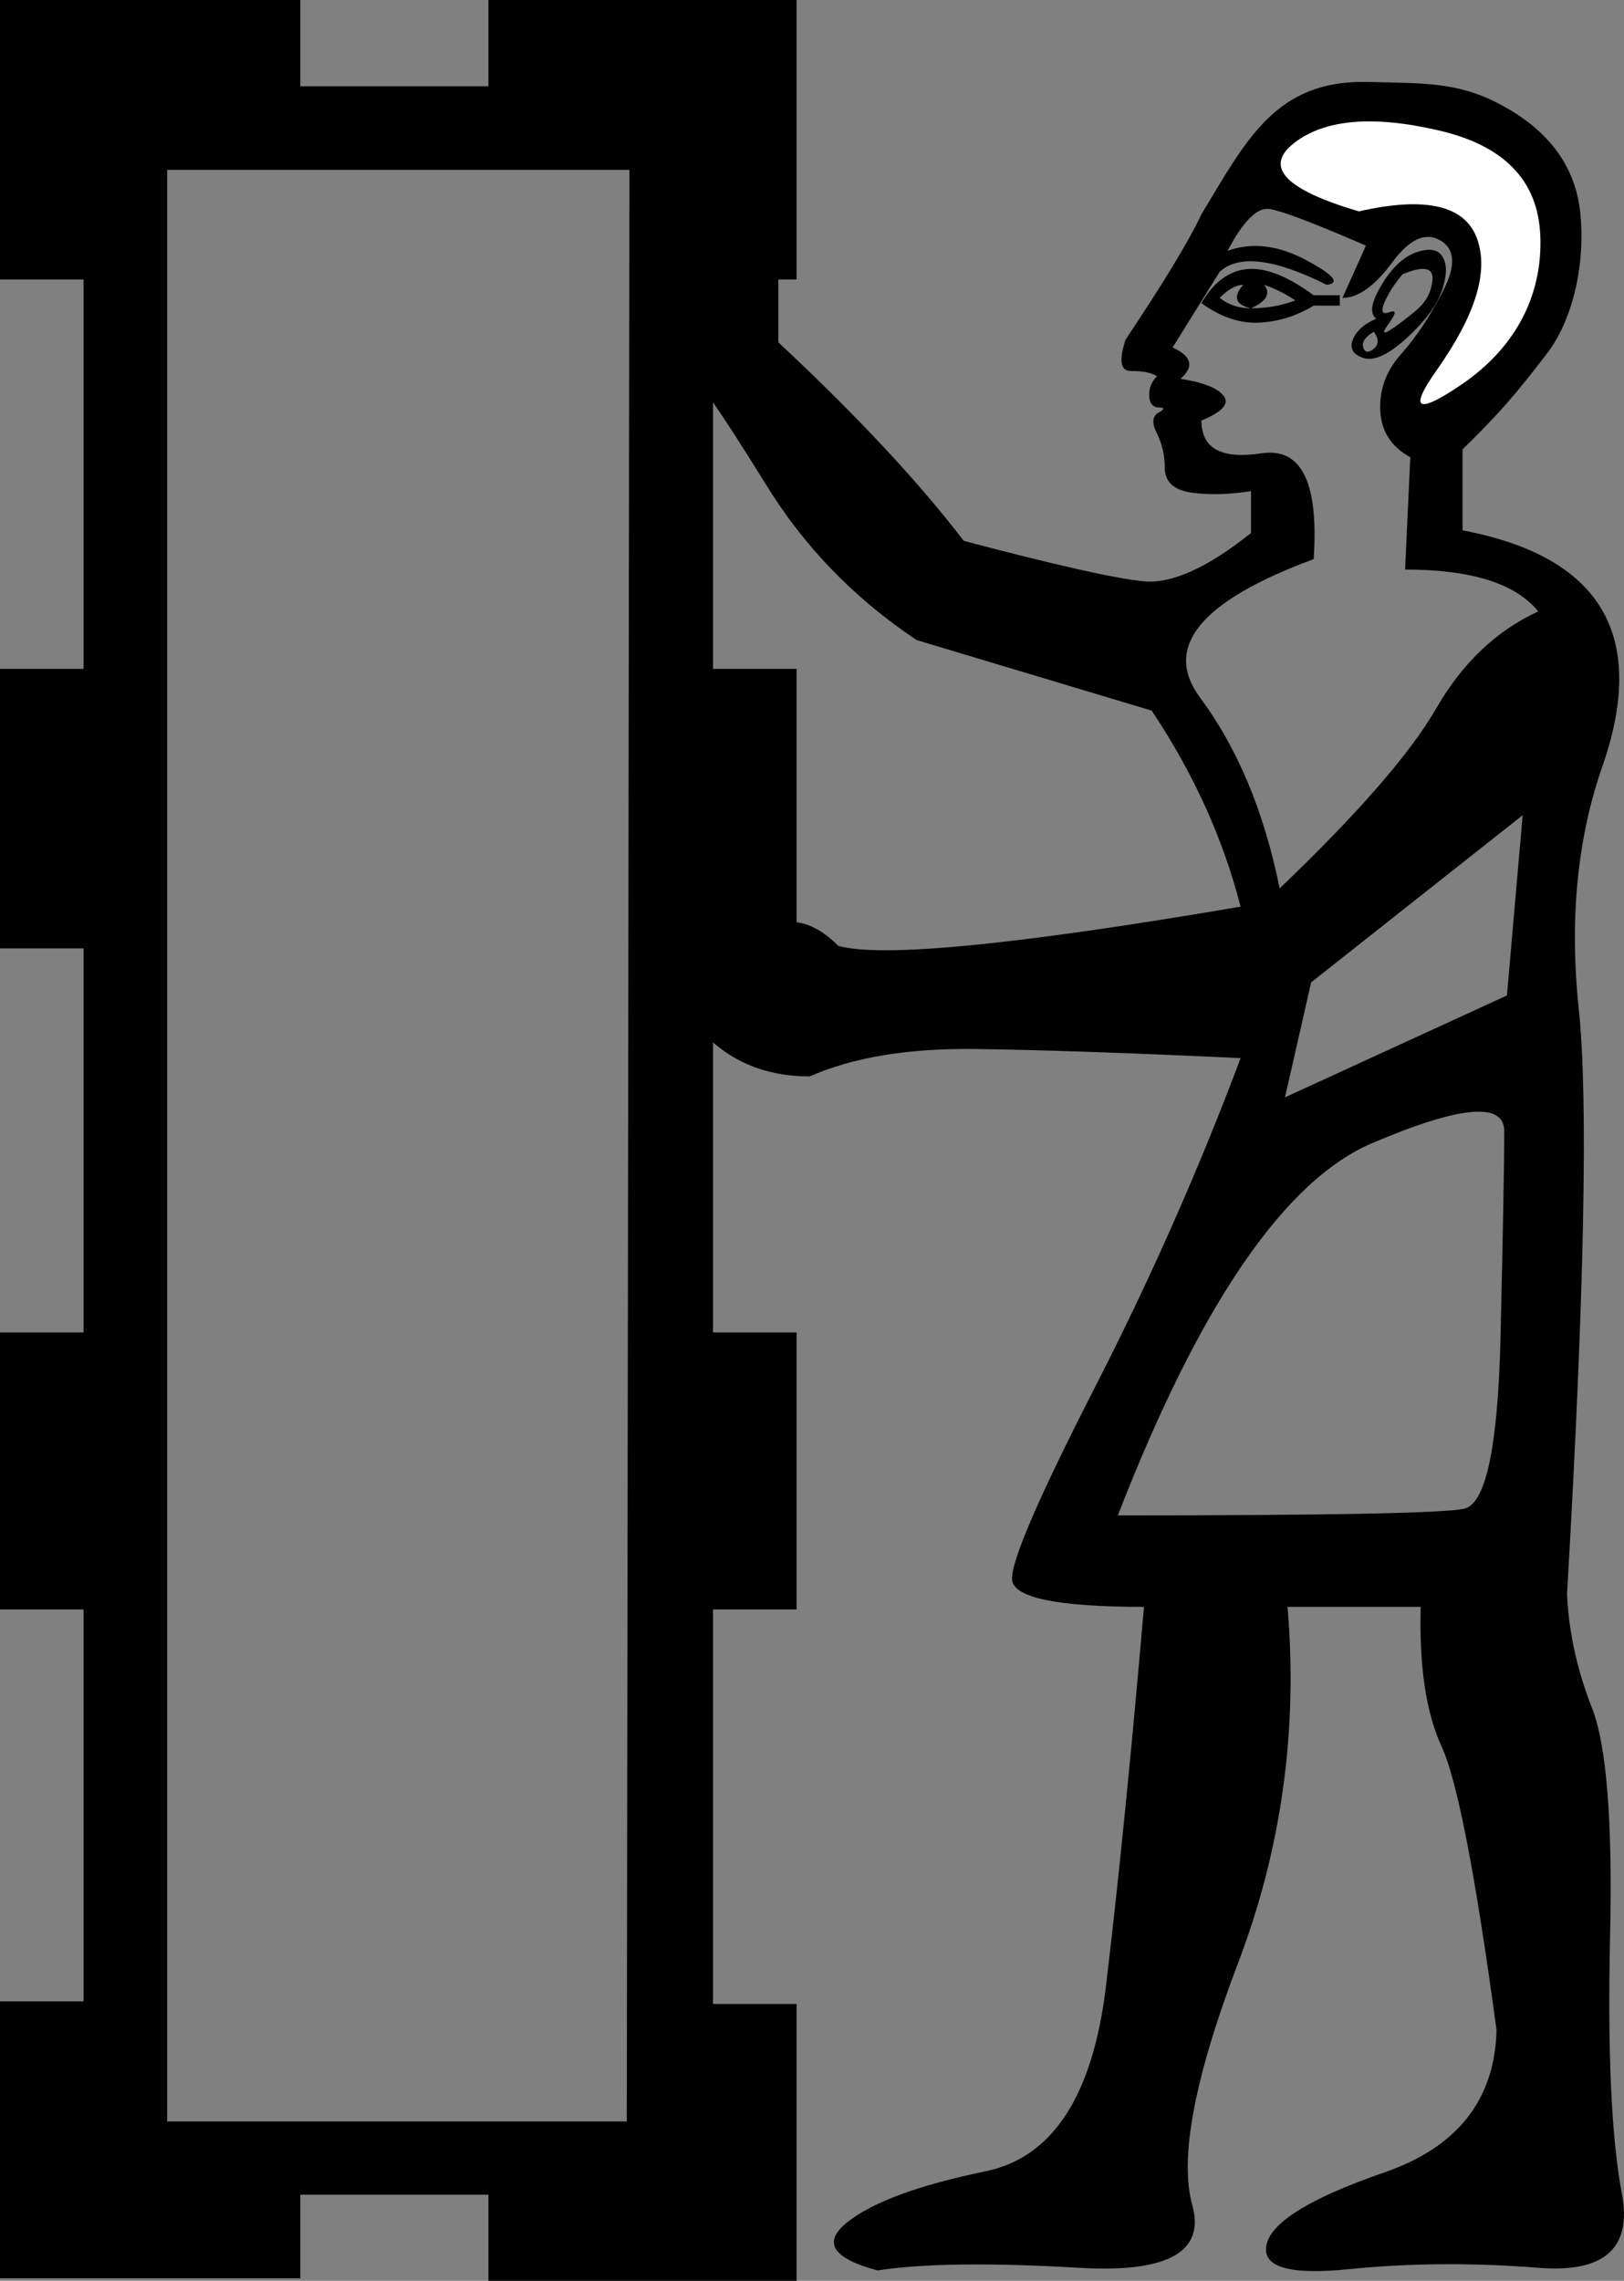 <?xml version="1.0" encoding="UTF-8" standalone="no"?>
<svg
   xmlns:dc="http://purl.org/dc/elements/1.1/"
   xmlns:cc="http://web.resource.org/cc/"
   xmlns:rdf="http://www.w3.org/1999/02/22-rdf-syntax-ns#"
   xmlns:svg="http://www.w3.org/2000/svg"
   xmlns="http://www.w3.org/2000/svg"
   xmlns:sodipodi="http://inkscape.sourceforge.net/DTD/sodipodi-0.dtd"
   xmlns:inkscape="http://www.inkscape.org/namespaces/inkscape"
   width="12.805"
   height="17.977"
   id="svg1333"
   sodipodi:version="0.32"
   inkscape:version="0.43"
   sodipodi:docname="US22A35A.svg"
   sodipodi:docbase="C:\Program Files\JSesh\fonts\envoi25_SR">
  <rect width="100%" height="100%" fill="#808080" stroke="none"/>
  <defs
     id="defs1338" />
  <sodipodi:namedview
     inkscape:window-height="708"
     inkscape:window-width="1024"
     inkscape:pageshadow="2"
     inkscape:pageopacity="0.0"
     borderopacity="1.0"
     bordercolor="#666666"
     pagecolor="#ffffff"
     id="base"
     inkscape:zoom="29.98206"
     inkscape:cx="6.4024539"
     inkscape:cy="8.9887085"
     inkscape:window-x="-4"
     inkscape:window-y="-4"
     inkscape:current-layer="svg1333" />
  <g
     id="g2485">
    <path
       id="path1335"
       d="M 4.963,1.339 L 1.318,1.339 L 1.318,16.721 L 4.942,16.721 L 4.963,1.339 z M 10.832,2.615 C 10.873,2.67 10.873,2.715 10.832,2.749 C 10.791,2.783 10.763,2.78 10.749,2.739 C 10.736,2.698 10.763,2.656 10.832,2.615 z M 11.058,2.162 C 11.223,2.094 11.302,2.107 11.295,2.203 C 11.288,2.3 11.244,2.382 11.161,2.451 C 11.079,2.519 11.01,2.571 10.955,2.605 C 10.9,2.639 10.9,2.619 10.955,2.543 C 11.01,2.468 11.01,2.44 10.955,2.461 C 10.9,2.481 10.887,2.457 10.914,2.389 C 10.942,2.32 10.99,2.245 11.058,2.162 z M 10.852,2.512 C 10.756,2.553 10.694,2.608 10.667,2.677 C 10.64,2.746 10.667,2.794 10.749,2.821 C 10.832,2.849 10.945,2.797 11.089,2.667 C 11.233,2.536 11.326,2.413 11.367,2.296 C 11.408,2.179 11.412,2.09 11.377,2.028 C 11.343,1.967 11.274,1.953 11.172,1.987 C 11.069,2.022 10.976,2.107 10.894,2.245 C 10.811,2.382 10.797,2.471 10.852,2.512 z M 11.882,7.846 L 12.006,6.425 L 10.338,7.743 L 10.132,8.649 L 11.882,7.846 z M 8.814,11.944 C 10.461,11.944 11.371,11.927 11.542,11.892 C 11.714,11.858 11.81,11.412 11.831,10.554 C 11.851,9.696 11.861,9.15 11.861,8.917 C 11.861,8.683 11.515,8.714 10.821,9.009 C 10.128,9.304 9.459,10.283 8.814,11.944 z M 9.864,2.43 C 9.987,2.375 10.022,2.313 9.967,2.245 C 10.049,2.272 10.132,2.313 10.214,2.368 C 10.104,2.409 9.987,2.43 9.864,2.43 z M 9.802,2.245 C 9.72,2.341 9.74,2.402 9.864,2.43 C 9.768,2.43 9.685,2.402 9.617,2.348 C 9.685,2.279 9.747,2.245 9.802,2.245 z M 9.473,2.389 C 9.624,2.499 9.775,2.55 9.926,2.543 C 10.077,2.536 10.221,2.492 10.358,2.409 L 10.564,2.409 L 10.564,2.327 L 10.358,2.327 C 10.152,2.176 9.977,2.107 9.833,2.121 C 9.689,2.135 9.569,2.224 9.473,2.389 z M 11.12,3.604 C 10.969,3.521 10.89,3.398 10.883,3.233 C 10.876,3.068 10.931,2.921 11.048,2.79 C 11.165,2.66 11.274,2.495 11.377,2.296 C 11.48,2.097 11.474,1.963 11.357,1.895 C 11.24,1.826 11.113,1.884 10.976,2.07 C 10.839,2.255 10.708,2.348 10.585,2.348 L 10.77,1.936 C 10.358,1.757 10.104,1.661 10.008,1.647 C 9.912,1.634 9.802,1.744 9.679,1.977 C 9.871,1.908 10.077,1.932 10.296,2.049 C 10.516,2.166 10.571,2.231 10.461,2.245 C 10.049,2.039 9.768,2.004 9.617,2.142 L 9.246,2.739 C 9.397,2.807 9.418,2.89 9.308,2.986 C 9.486,3.013 9.6,3.058 9.648,3.12 C 9.696,3.182 9.637,3.247 9.473,3.315 C 9.473,3.535 9.631,3.621 9.946,3.573 C 10.262,3.525 10.399,3.803 10.358,4.407 C 9.466,4.736 9.167,5.1 9.462,5.498 C 9.758,5.896 9.967,6.397 10.09,7.002 C 10.708,6.411 11.12,5.938 11.326,5.581 C 11.532,5.224 11.8,4.97 12.129,4.819 C 11.951,4.599 11.601,4.489 11.079,4.489 L 11.12,3.604 z M 6.281,7.269 C 6.391,7.283 6.5,7.345 6.61,7.455 C 6.953,7.551 8.011,7.448 9.782,7.146 C 9.644,6.61 9.411,6.095 9.081,5.601 L 7.228,5.045 C 6.734,4.716 6.336,4.304 6.034,3.81 C 5.855,3.521 5.718,3.309 5.622,3.171 L 5.622,5.272 L 6.281,5.272 L 6.281,7.269 z M 5.622,8.216 L 5.622,10.502 L 6.281,10.502 L 6.281,12.685 L 5.622,12.685 L 5.622,15.795 L 6.281,15.795 L 6.281,17.977 L 3.851,17.977 L 3.851,17.298 L 2.368,17.298 L 2.368,17.957 L 0,17.957 L 0,15.774 L 0.659,15.774 L 0.659,12.685 L 0,12.685 L 0,10.502 L 0.659,10.502 L 0.659,7.475 L 0,7.475 L 0,5.272 L 0.659,5.272 L 0.659,2.203 L 0,2.203 L 0,0 L 2.368,0 L 2.368,0.68 L 3.851,0.68 L 3.851,0 L 6.281,0 L 6.281,2.203 L 6.137,2.203 L 6.137,2.698 C 6.754,3.274 7.242,3.796 7.599,4.263 C 8.326,4.455 8.8,4.561 9.02,4.582 C 9.239,4.602 9.521,4.475 9.864,4.201 L 9.864,3.871 C 9.685,3.899 9.528,3.902 9.39,3.882 C 9.253,3.861 9.184,3.796 9.184,3.686 C 9.184,3.59 9.164,3.501 9.123,3.418 C 9.081,3.336 9.085,3.281 9.133,3.254 C 9.181,3.226 9.184,3.212 9.143,3.212 C 9.088,3.212 9.061,3.178 9.061,3.109 C 9.061,3.055 9.081,3.007 9.123,2.965 C 9.081,2.938 9.013,2.924 8.917,2.924 C 8.834,2.924 8.821,2.842 8.875,2.677 C 9.177,2.224 9.377,1.895 9.473,1.689 C 9.83,1.098 10.061,0.629 10.784,0.646 C 11.231,0.657 11.494,0.645 11.831,0.824 C 12.167,1.002 12.409,1.267 12.457,1.651 C 12.505,2.036 12.416,2.5 12.2,2.783 C 11.947,3.115 11.807,3.273 11.532,3.542 L 11.532,4.18 C 12.616,4.386 12.987,4.997 12.644,6.013 C 12.438,6.59 12.373,7.235 12.448,7.949 C 12.524,8.663 12.493,10.2 12.356,12.562 C 12.369,12.864 12.435,13.162 12.551,13.457 C 12.668,13.752 12.716,14.357 12.695,15.269 C 12.675,16.182 12.706,16.855 12.788,17.288 C 12.87,17.72 12.651,17.916 12.129,17.874 C 11.607,17.833 11.11,17.837 10.636,17.885 C 10.162,17.933 9.946,17.868 9.987,17.689 C 10.029,17.511 10.338,17.322 10.914,17.123 C 11.491,16.924 11.786,16.55 11.8,16.001 C 11.635,14.779 11.491,14.034 11.367,13.766 C 11.244,13.499 11.189,13.131 11.202,12.665 L 10.152,12.665 C 10.235,13.639 10.104,14.576 9.761,15.475 C 9.418,16.375 9.298,17.01 9.401,17.38 C 9.504,17.751 9.205,17.916 8.505,17.874 C 7.805,17.833 7.276,17.84 6.919,17.895 C 6.562,17.799 6.483,17.672 6.682,17.514 C 6.881,17.356 7.245,17.222 7.774,17.113 C 8.302,17.003 8.618,16.515 8.721,15.65 C 8.824,14.786 8.923,13.79 9.02,12.665 C 8.333,12.665 7.987,12.592 7.98,12.448 C 7.973,12.304 8.189,11.803 8.628,10.945 C 9.068,10.087 9.452,9.219 9.782,8.34 C 8.917,8.299 8.22,8.275 7.691,8.268 C 7.163,8.261 6.727,8.333 6.384,8.484 C 6.082,8.484 5.828,8.395 5.622,8.216 z "
       style="fill:#000000; stroke:none"
       sodipodi:nodetypes="ccccccssccssssssccssssssscccccccssssccssccssccsccccsccsssssccscsccccscscscsccccccccscccccccccccccccccccccccccccccccccccccccsccssssssssccsssscccscssssssscsccssscssscsscscc" />
    <path
       sodipodi:nodetypes="cssssssc"
       id="path1610"
       d="M 10.714,1.666 C 10.134,1.495 9.964,1.316 10.202,1.129 C 10.441,0.941 10.82,0.907 11.34,1.027 C 11.86,1.146 12.128,1.423 12.145,1.858 C 12.163,2.292 11.981,2.721 11.519,3.034 C 11.151,3.283 11.121,3.211 11.327,2.919 C 11.63,2.49 11.741,2.147 11.647,1.883 C 11.553,1.619 11.242,1.546 10.714,1.666 z "
       style="fill:#ffffff;fill-opacity:1;stroke:none" />
  </g>
</svg>
